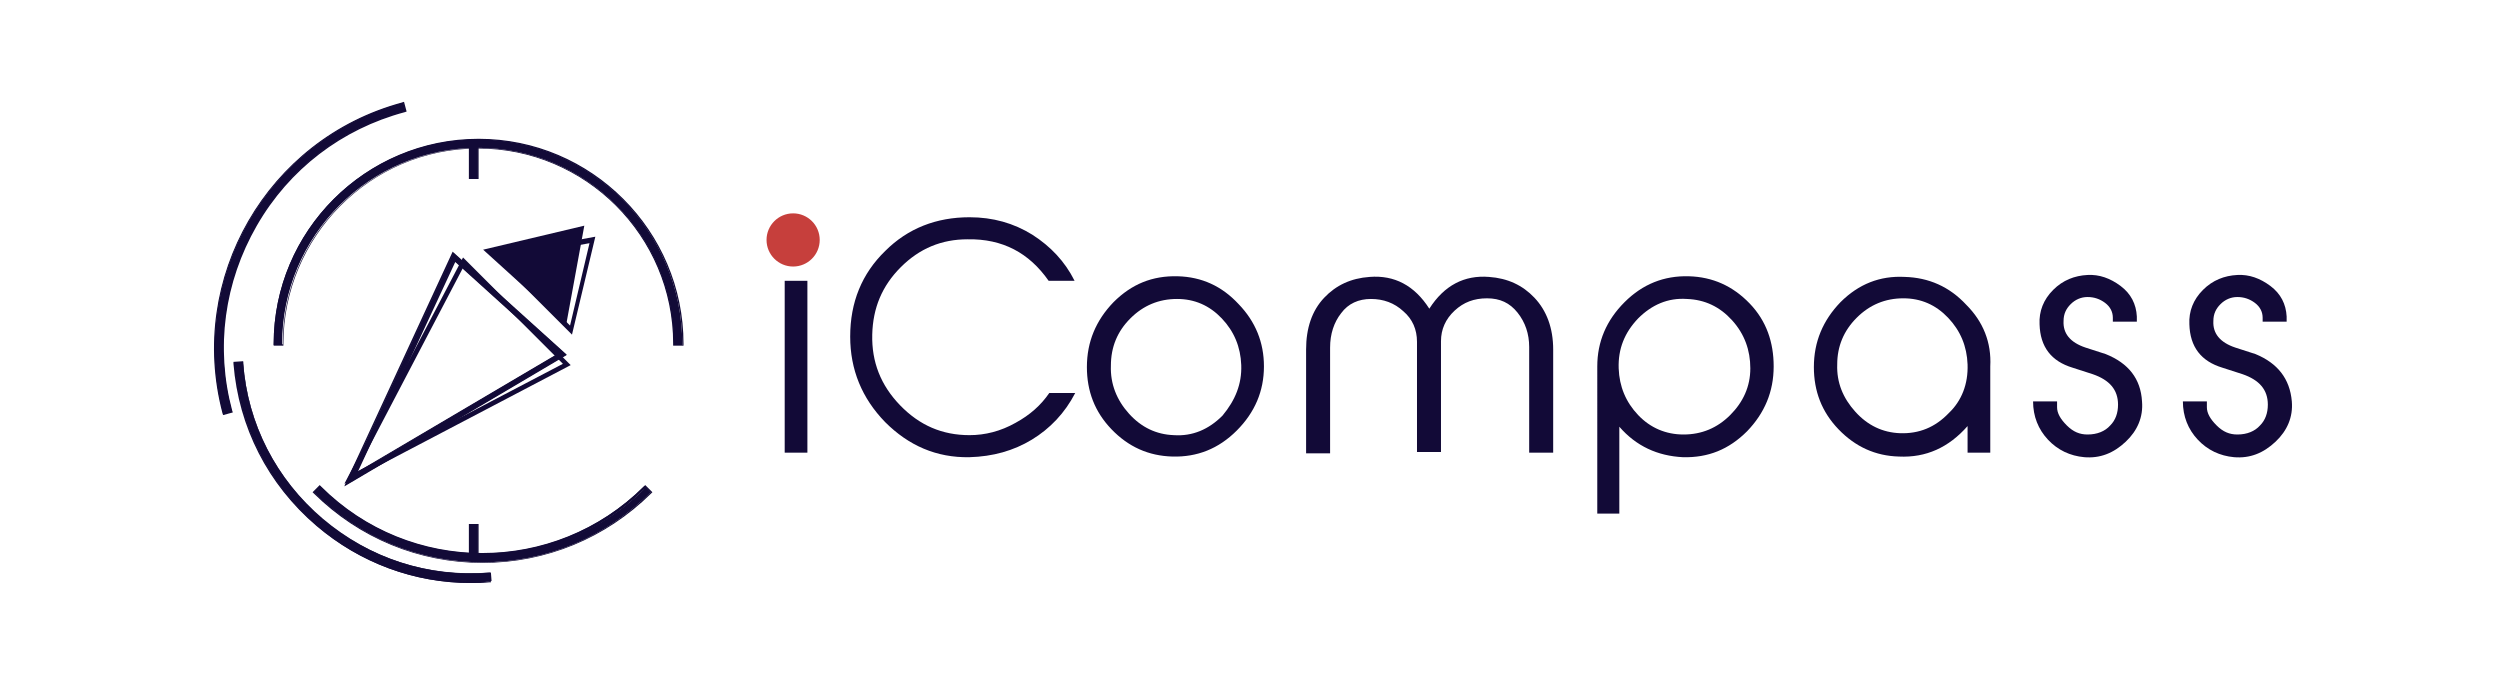 <?xml version="1.0" encoding="utf-8"?>
<!-- Generator: Adobe Illustrator 21.0.0, SVG Export Plug-In . SVG Version: 6.00 Build 0)  -->
<svg version="1.1" id="Calque_1" xmlns="http://www.w3.org/2000/svg" xmlns:xlink="http://www.w3.org/1999/xlink" x="0px" y="0px"
	 viewBox="0 0 385.5 106" style="enable-background:new 0 0 385.5 106;" xml:space="preserve">
<style type="text/css">
	.st0{fill:#120A37;}
	.st1{fill:#C63F3C;}
</style>
<path class="st0" d="M124.5,40.1h-3.5v-6.2h3.5V40.1z M124.5,69.8h-3.5V43.3h3.5V69.8z"/>
<path class="st0" d="M165.8,60.6c-1.6,3.1-3.9,5.5-6.7,7.2c-2.8,1.7-6,2.6-9.6,2.7c-5.1,0.1-9.4-1.8-13-5.4
	c-3.6-3.7-5.4-8.1-5.4-13.2c0-5.3,1.8-9.7,5.4-13.2c3.5-3.5,7.9-5.2,13-5.2c3.6,0,6.8,0.9,9.7,2.7c2.8,1.8,5,4.1,6.5,7.1h-4
	c-3-4.3-7.1-6.5-12.5-6.4c-4,0-7.4,1.4-10.3,4.3c-2.9,2.9-4.3,6.3-4.4,10.4c-0.1,4.2,1.3,7.8,4.3,10.9c3,3.1,6.5,4.6,10.7,4.6
	c2.4,0,4.8-0.6,7.1-1.9c2.2-1.2,3.9-2.7,5.2-4.6H165.8z"/>
<path class="st0" d="M194.9,56.5c0,3.8-1.4,7.1-4.2,9.9c-2.8,2.8-6.1,4.1-9.9,4c-3.7-0.1-6.8-1.5-9.4-4.2c-2.6-2.7-3.8-5.9-3.8-9.6
	c0-3.9,1.4-7.2,4.1-10c2.8-2.8,6-4.1,9.9-4c3.7,0.1,6.8,1.5,9.4,4.3C193.6,49.6,194.9,52.8,194.9,56.5z M191.4,56.3
	c-0.1-2.8-1.1-5.2-3-7.2c-1.9-2-4.2-3-6.9-3c-2.8,0-5.2,1-7.2,3c-2,2-3,4.4-3,7.3c-0.1,2.8,0.9,5.3,2.8,7.4c1.9,2.1,4.2,3.2,6.9,3.3
	c2.9,0.2,5.4-0.9,7.5-3C190.5,61.7,191.5,59.2,191.4,56.3z"/>
<path class="st0" d="M239.5,69.8h-3.7V53.5c0-2-0.6-3.8-1.8-5.3c-1.2-1.5-2.7-2.2-4.7-2.2c-2,0-3.6,0.6-5,1.9
	c-1.4,1.3-2.1,2.9-2.1,4.7v17.1h-3.7V52.7c0-1.9-0.7-3.5-2.1-4.7c-1.4-1.3-3.1-1.9-5-1.9c-1.9,0-3.5,0.7-4.6,2.2
	c-1.1,1.4-1.7,3.2-1.7,5.3v16.3h-3.7V53.9c0-3.3,0.9-6,2.8-8c1.8-1.9,4.1-3,7-3.2c3.8-0.3,6.9,1.3,9.2,4.9c2.3-3.6,5.4-5.2,9.2-4.9
	c2.9,0.2,5.2,1.3,7,3.2c1.9,2,2.9,4.7,2.9,8V69.8z"/>
<path class="st0" d="M273.5,56.5c0,3.9-1.4,7.2-4.1,10c-2.8,2.8-6,4.1-9.9,4c-3.9-0.2-7.2-1.7-9.8-4.7v13.4h-3.4V56.7
	c0-0.1,0-0.2,0-0.2c0-3.8,1.4-7.1,4.2-9.9c2.8-2.8,6.1-4.1,9.9-4c3.7,0.1,6.8,1.5,9.4,4.2S273.5,52.8,273.5,56.5z M269.9,56.8
	c0-2.8-0.9-5.3-2.8-7.4c-1.9-2.1-4.2-3.2-7-3.3c-2.9-0.2-5.4,0.9-7.5,3c-2.1,2.2-3.1,4.7-3,7.7c0.1,2.8,1.1,5.2,3,7.2
	c1.9,2,4.3,3,7,3c2.8,0,5.2-1,7.2-3C268.8,62,269.9,59.6,269.9,56.8z"/>
<path class="st0" d="M306.9,56.5v0.2v13.1h-3.5v-4.1c-2.9,3.3-6.4,4.9-10.6,4.7c-3.6-0.1-6.7-1.5-9.3-4.2c-2.6-2.7-3.8-5.9-3.8-9.6
	c0-3.9,1.4-7.2,4.1-10c2.8-2.8,6.1-4.1,9.9-3.9c3.7,0.1,6.9,1.5,9.5,4.3C305.8,49.6,307.1,52.8,306.9,56.5z M303.4,56.2
	c-0.1-2.8-1.1-5.2-3-7.2c-1.9-2-4.2-3-6.9-3c-2.8,0-5.2,1-7.2,3c-2,2-3,4.4-3,7.2c-0.1,2.8,0.9,5.2,2.8,7.3c1.9,2.1,4.2,3.2,6.9,3.3
	c2.9,0.1,5.4-0.9,7.5-3.1C302.5,61.8,303.5,59.2,303.4,56.2z"/>
<path class="st0" d="M330.3,61.9c0.2,2.4-0.7,4.5-2.5,6.2c-1.9,1.8-4,2.6-6.4,2.4c-2.2-0.2-4.1-1.1-5.6-2.7
	c-1.5-1.6-2.3-3.6-2.3-5.9h3.7v0.9c0,0.9,0.5,1.8,1.5,2.8c1,1,2,1.4,3.2,1.4c1.5,0,2.7-0.5,3.5-1.4c0.8-0.8,1.2-1.9,1.2-3.2
	c0-2.3-1.3-3.8-3.9-4.7l-3.1-1c-3.3-1-5-3.2-5.1-6.7c-0.1-2,0.6-3.8,2.1-5.3c1.5-1.5,3.3-2.2,5.3-2.3c1.8-0.1,3.5,0.5,5.1,1.7
	s2.4,2.8,2.5,4.7v0.8h-3.7v-0.6c0-0.9-0.4-1.7-1.2-2.3c-0.8-0.6-1.7-0.9-2.7-0.9c-1,0-1.9,0.4-2.6,1.1c-0.7,0.7-1.1,1.5-1.1,2.6
	c-0.1,1.9,1,3.3,3.4,4.1l3.1,1C328.2,56,330.1,58.4,330.3,61.9z"/>
<path class="st0" d="M353.4,61.9c0.2,2.4-0.7,4.5-2.5,6.2c-1.9,1.8-4,2.6-6.4,2.4c-2.2-0.2-4.1-1.1-5.6-2.7
	c-1.5-1.6-2.3-3.6-2.3-5.9h3.7v0.9c0,0.9,0.5,1.8,1.5,2.8c1,1,2,1.4,3.2,1.4c1.5,0,2.7-0.5,3.5-1.4c0.8-0.8,1.2-1.9,1.2-3.2
	c0-2.3-1.3-3.8-3.9-4.7l-3.1-1c-3.3-1-5-3.2-5.1-6.7c-0.1-2,0.6-3.8,2.1-5.3c1.5-1.5,3.3-2.2,5.3-2.3c1.8-0.1,3.5,0.5,5.1,1.7
	s2.4,2.8,2.5,4.7v0.8h-3.7v-0.6c0-0.9-0.4-1.7-1.2-2.3c-0.8-0.6-1.7-0.9-2.7-0.9c-1,0-1.9,0.4-2.6,1.1c-0.7,0.7-1.1,1.5-1.1,2.6
	c-0.1,1.9,1,3.3,3.4,4.1l3.1,1C351.2,56,353.1,58.4,353.4,61.9z"/>
<g>
	<circle class="st1" cx="122.3" cy="37" r="4.1"/>
</g>
<g>
	<g>
		<path class="st0" d="M105,53h-0.9c0-16.7-13.6-30.4-30.4-30.4S43.4,36.3,43.4,53h-0.9c0-17.3,14-31.3,31.3-31.3S105,35.8,105,53z"
			/>
	</g>
	<g>
		<path class="st0" d="M105.2,53.2h-1.3V53c0-16.6-13.5-30.2-30.2-30.2c-16.6,0-30.2,13.5-30.2,30.2v0.2h-1.3V53
			c0-17.4,14.1-31.5,31.5-31.5s31.5,14.1,31.5,31.5V53.2z M104.3,52.8h0.5c-0.1-17-14-30.9-31.1-30.9s-31,13.8-31.1,30.9h0.5
			c0.1-16.8,13.8-30.4,30.6-30.4C90.5,22.5,104.2,36.1,104.3,52.8z"/>
		<path class="st0" d="M105.3,53.3h-1.5V53c0-16.6-13.5-30.1-30.1-30.1S43.7,36.5,43.7,53v0.3h-1.5V53c0-17.4,14.2-31.6,31.6-31.6
			s31.6,14.2,31.6,31.6V53.3z M104,53.2h1.2V53c0-17.3-14.1-31.4-31.4-31.4c-17.3,0-31.4,14.1-31.4,31.4v0.1h1.2V53
			c0-16.7,13.6-30.2,30.2-30.2C90.4,22.8,104,36.4,104,53V53.2z M104.9,52.9h-0.7l0-0.1c-0.1-16.7-13.8-30.3-30.5-30.3
			c-16.7,0-30.4,13.6-30.5,30.3l0,0.1h-0.7l0-0.1c0.1-17.1,14.1-31,31.2-31C90.8,21.9,104.8,35.8,104.9,52.9L104.9,52.9z
			 M104.4,52.7h0.3c-0.2-16.9-14-30.7-31-30.7c-16.9,0-30.8,13.8-31,30.7h0.3C43.2,36,57,22.4,73.7,22.4
			C90.5,22.4,104.2,36,104.4,52.7z"/>
	</g>
</g>
<g>
	<g>
		<path class="st0" d="M74.4,86.5c-9.3,0-18.6-3.5-25.7-10.6l0.7-0.7c13.8,13.8,36.3,13.8,50.2,0l0.7,0.7C93,83,83.7,86.5,74.4,86.5
			z"/>
	</g>
	<g>
		<path class="st0" d="M74.4,86.7c-9.8,0-19-3.8-25.9-10.7l-0.1-0.1l0.9-1l0.1,0.1c13.8,13.8,36.1,13.8,49.9,0l0.1-0.1l0.9,1
			l-0.1,0.1C93.4,82.9,84.2,86.7,74.4,86.7z M48.9,75.9c6.8,6.7,15.8,10.4,25.4,10.4c9.6,0,18.6-3.7,25.4-10.4l-0.4-0.4
			c-13.9,13.7-36.3,13.7-50.2,0L48.9,75.9z"/>
		<path class="st0" d="M74.4,86.8c-9.8,0-19-3.8-26-10.7l-0.2-0.2l1.1-1.1l0.2,0.2c13.7,13.7,36,13.7,49.8,0l0.2-0.2l1.1,1.1
			l-0.2,0.2C93.4,83,84.2,86.8,74.4,86.8z M48.5,75.9L48.5,75.9c7,7,16.1,10.8,25.9,10.8c9.8,0,18.9-3.8,25.8-10.7l0.1-0.1l-0.8-0.8
			l-0.1,0.1c-13.8,13.8-36.2,13.8-50,0l-0.1-0.1L48.5,75.9z M74.4,86.4c-9.6,0-18.7-3.7-25.5-10.5l-0.1-0.1l0.5-0.5l0.1,0.1
			c6.7,6.6,15.6,10.3,25,10.3s18.3-3.6,25-10.3l0.1-0.1l0.5,0.5l-0.1,0.1C93.1,82.7,84,86.4,74.4,86.4z M49.1,75.9
			c6.8,6.7,15.8,10.3,25.3,10.3c9.5,0,18.5-3.7,25.3-10.3l-0.2-0.2c-6.7,6.6-15.6,10.3-25.1,10.3S56,82.3,49.3,75.7L49.1,75.9z"/>
	</g>
</g>
<g>
	<g>
		<path class="st0" d="M72.6,89.6c-8.6,0-16.9-3-23.6-8.7c-7.4-6.3-11.9-15.1-12.7-24.8l0.9-0.1c0.8,9.4,5.1,18,12.3,24.2
			c7.2,6.1,16.4,9.1,25.8,8.4l0.1,0.9C74.6,89.6,73.6,89.6,72.6,89.6z"/>
		<path class="st0" d="M72.6,89.7c-8.6,0-17-3.1-23.6-8.7c-7.4-6.3-11.9-15.2-12.7-24.9l0-0.1l1.1-0.1l0,0.1
			c0.7,9.4,5.1,18,12.3,24.1c7.2,6.1,16.3,9.1,25.8,8.3l0.1,0l0.1,1.1l-0.1,0C74.6,89.7,73.6,89.7,72.6,89.7z M36.5,56.2
			c0.8,9.6,5.3,18.4,12.6,24.7c6.6,5.6,14.9,8.7,23.5,8.7c0.9,0,1.9,0,2.8-0.1l-0.1-0.7c-9.4,0.7-18.6-2.3-25.8-8.4
			C42.4,74.2,38,65.6,37.2,56.2L36.5,56.2z"/>
	</g>
	<g>
		<path class="st0" d="M72.6,89.9c-8.7,0-17.1-3.1-23.7-8.8c-7.4-6.3-12-15.2-12.7-25l0-0.2l1.3-0.1l0,0.2c0.7,9.4,5.1,17.9,12.3,24
			c7.2,6.1,16.3,9.1,25.7,8.3l0.2,0l0.1,1.3l-0.2,0C74.6,89.8,73.6,89.9,72.6,89.9z M36.6,56.3c0.8,9.6,5.3,18.2,12.6,24.5
			c7.2,6.2,16.6,9.3,26.1,8.6l0-0.5c-9.4,0.7-18.6-2.3-25.8-8.4c-7.2-6.1-11.6-14.7-12.4-24.1L36.6,56.3z"/>
		<path class="st0" d="M72.6,89.9c-8.7,0-17.1-3.1-23.8-8.8c-7.5-6.4-12-15.2-12.8-25l0-0.3l1.5-0.1l0,0.3c0.7,9.4,5.1,17.9,12.2,24
			c7.2,6.1,16.3,9,25.6,8.3l0.3,0l0.1,1.5l-0.3,0C74.6,89.9,73.6,89.9,72.6,89.9z M36.3,56l0,0.1C37,65.9,41.5,74.7,49,81
			c6.6,5.6,15,8.7,23.6,8.7c1,0,2,0,3-0.1l0.1,0l-0.1-1.2l-0.1,0c-9.4,0.8-18.6-2.2-25.7-8.3C42.5,74,38.2,65.5,37.4,56l0-0.1
			L36.3,56z M72.6,89.5c-8.6,0-16.9-3-23.5-8.7c-7.3-6.2-11.8-14.9-12.6-24.5l0-0.1l0.7-0.1l0,0.1c0.8,9.4,5.2,17.9,12.4,24.1
			c7.2,6.1,16.3,9.1,25.7,8.4l0.1,0l0.1,0.7l-0.1,0C74.4,89.5,73.5,89.5,72.6,89.5z M36.7,56.4c0.8,9.5,5.3,18.1,12.5,24.3
			c7.3,6.2,16.5,9.2,26,8.5l0-0.3c-9.4,0.7-18.6-2.3-25.8-8.5C42.3,74.3,37.9,65.8,37,56.4L36.7,56.4z"/>
	</g>
</g>
<g>
	<g>
		<path class="st0" d="M34.7,63.6c-5.5-20.7,6.8-41.9,27.4-47.5l0.2,0.9c-20.2,5.4-32.2,26.2-26.8,46.3L34.7,63.6z"/>
		<path class="st0" d="M34.6,63.7L34.6,63.7C29,42.9,41.4,21.6,62.1,16l0.1,0l0.3,1.1l-0.1,0c-9.7,2.6-17.9,8.8-22.9,17.6
			c-5.1,8.7-6.4,18.9-3.8,28.6l0,0.1L34.6,63.7z M62,16.2c-20.5,5.5-32.8,26.7-27.3,47.3l0.7-0.2c-2.6-9.7-1.2-19.9,3.8-28.7
			c5.1-8.8,13.2-15,22.9-17.7L62,16.2z"/>
	</g>
	<g>
		<path class="st0" d="M34.5,63.9l-0.1-0.2C28.9,42.9,41.3,21.5,62,15.9l0.2-0.1l0.3,1.3l-0.2,0.1c-9.7,2.6-17.8,8.8-22.8,17.5
			c-5,8.7-6.4,18.9-3.8,28.6l0.1,0.2L34.5,63.9z M61.9,16.4c-20.3,5.6-32.5,26.5-27.1,47l0.5-0.1c-2.5-9.7-1.2-19.9,3.9-28.7
			c5.1-8.8,13.2-15,22.9-17.7L61.9,16.4z"/>
		<path class="st0" d="M34.4,64l-0.1-0.3C28.8,42.9,41.2,21.4,62,15.8l0.3-0.1l0.4,1.5l-0.3,0.1c-9.7,2.6-17.8,8.8-22.8,17.5
			c-5,8.7-6.4,18.8-3.8,28.5l0.1,0.3L34.4,64z M62.2,16l-0.1,0C41.3,21.5,29,42.9,34.5,63.6l0,0.1l1.1-0.3l0-0.1
			c-2.6-9.7-1.3-19.9,3.8-28.6c5-8.7,13.2-15,22.9-17.6l0.1,0L62.2,16z M34.7,63.4L34.7,63.4c-2.6-10-1.2-20.3,3.9-29.2
			S52.1,19,61.9,16.3l0.1,0l0.2,0.7l-0.1,0c-9.7,2.6-17.8,8.9-22.8,17.6c-5,8.7-6.4,18.9-3.9,28.6l0,0.1L34.7,63.4z M61.9,16.5
			c-9.8,2.7-18,9-23.1,17.8c-5.1,8.8-6.5,19.1-3.9,28.9l0.3-0.1c-2.5-9.7-1.1-19.9,3.9-28.6c5.1-8.7,13.2-15,22.9-17.7L61.9,16.5z"
			/>
	</g>
</g>
<g>
	<g>
		<rect x="72.6" y="22.2" class="st0" width="0.9" height="5.1"/>
		<path class="st0" d="M73.6,27.4h-1.1v-5.2h1.1V27.4z M72.7,27.2h0.7v-4.9h-0.7V27.2z"/>
	</g>
	<g>
		<path class="st0" d="M73.7,27.5h-1.3V22h1.3V27.5z M72.8,27.1h0.5v-4.6h-0.5V27.1z"/>
		<path class="st0" d="M73.8,27.6h-1.5v-5.7h1.5V27.6z M72.5,27.4h1.2v-5.3h-1.2V27.4z M73.4,27.1h-0.7v-4.8h0.7V27.1z M72.9,27h0.3
			v-4.5h-0.3V27z"/>
	</g>
</g>
<g>
	<g>
		<rect x="72.6" y="81.1" class="st0" width="0.9" height="5.1"/>
		<path class="st0" d="M73.6,86.3h-1.1V81h1.1V86.3z M72.7,86.1h0.7v-4.9h-0.7V86.1z"/>
	</g>
	<g>
		<path class="st0" d="M73.7,86.4h-1.3v-5.5h1.3V86.4z M72.8,85.9h0.5v-4.6h-0.5V85.9z"/>
		<path class="st0" d="M73.8,86.5h-1.5v-5.7h1.5V86.5z M72.5,86.3h1.2V81h-1.2V86.3z M73.4,86h-0.7v-4.8h0.7V86z M72.9,85.9h0.3
			v-4.5h-0.3V85.9z"/>
	</g>
</g>
<g>
	<g>
		<path class="st0" d="M53.3,74.8L69.9,39l17.4,15.7L53.3,74.8z M70.1,40.2L55,72.9l31-18.3L70.1,40.2z"/>
		<path class="st0" d="M53.1,75l0.1-0.3l16.6-35.9l0.1,0.1l17.5,15.8l-0.1,0.1L53.1,75z M69.9,39.2L53.5,74.5l33.6-19.8L69.9,39.2z
			 M54.8,73.1l0.1-0.3l15.2-32.8l0.1,0.1l16,14.5l-0.1,0.1L54.8,73.1z M70.2,40.4l-15,32.3l30.7-18.1L70.2,40.4z"/>
	</g>
</g>
<g>
	<g>
		<path class="st0" d="M87.3,50.1L74.5,38.5l15.6-3.7L87.3,50.1z M76,38.9l10.8,9.7"/>
	</g>
</g>
<g>
	<g>
		<path class="st0" d="M53.1,74.6l18.3-34.9L88,56.3L53.1,74.6z M71.6,40.9L54.9,72.8l31.9-16.7L71.6,40.9z"/>
	</g>
</g>
<g>
	<g>
		<path class="st0" d="M88.2,51.6L76,39.4l15.8-2.9L88.2,51.6z M77.6,39.9l10.3,10.3l3-12.7L77.6,39.9z"/>
	</g>
</g>
</svg>
